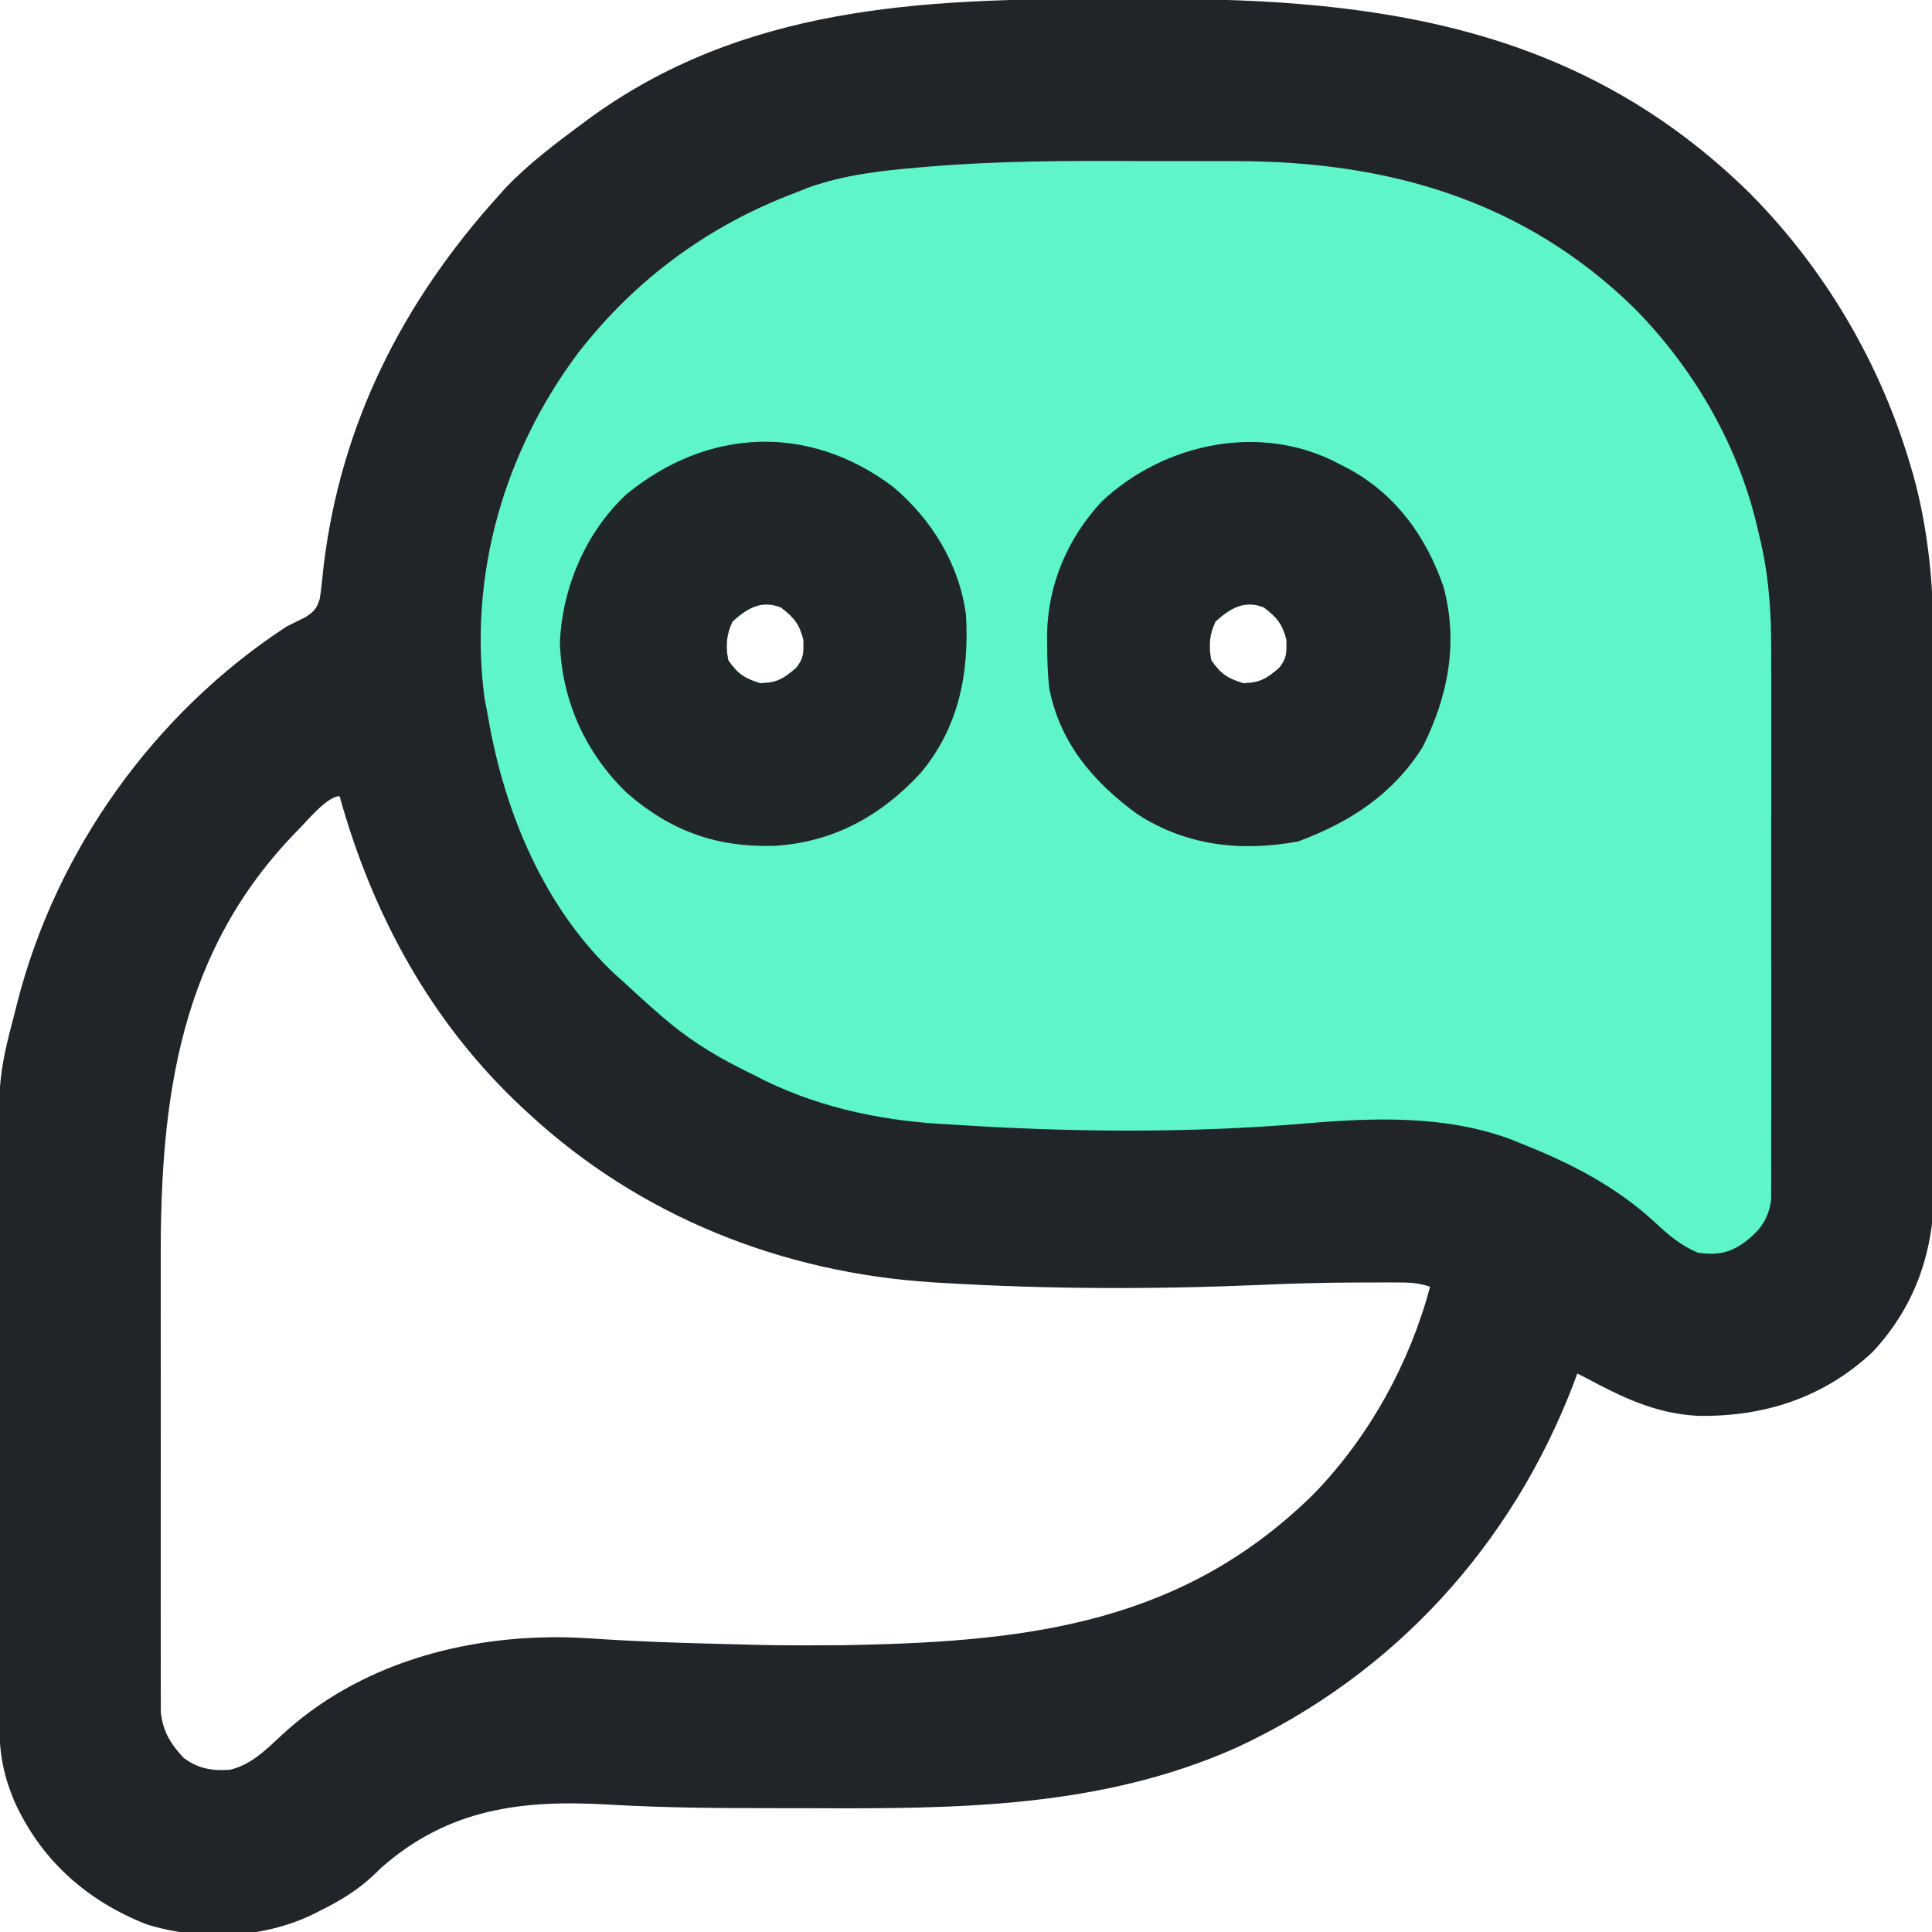 <?xml version="1.0" encoding="UTF-8"?>
<svg version="1.1" xmlns="http://www.w3.org/2000/svg" width="512" height="512">
<path d="M0 0 C4.585 0.011 9.169 0.005 13.754 -0.007 C73.52 -0.134 126.308 7.897 170.568 51.323 C190.562 71.398 205.332 96.495 213.318 123.698 C213.548 124.471 213.779 125.243 214.016 126.039 C218.12 140.88 219.457 155.912 219.425 171.244 C219.433 172.947 219.441 174.649 219.451 176.352 C219.473 180.912 219.476 185.471 219.474 190.031 C219.474 193.86 219.483 197.69 219.491 201.519 C219.51 210.559 219.513 219.598 219.506 228.638 C219.5 237.922 219.523 247.205 219.56 256.489 C219.59 264.506 219.602 272.524 219.598 280.541 C219.596 285.31 219.601 290.078 219.626 294.846 C219.648 299.328 219.646 303.809 219.626 308.291 C219.622 309.924 219.627 311.556 219.642 313.188 C219.784 330.504 215.408 345.383 203.38 358.448 C190.347 370.701 174.468 375.794 156.876 375.468 C145.642 374.867 136.739 370.489 127.005 365.261 C126.345 364.931 125.685 364.601 125.005 364.261 C124.688 365.123 124.371 365.986 124.044 366.874 C107.648 409.766 76.518 443.955 34.754 463.374 C-1.119 479.385 -39.185 479.627 -77.743 479.456 C-80.847 479.445 -83.951 479.446 -87.055 479.446 C-101.92 479.446 -116.759 479.378 -131.604 478.497 C-154.51 477.158 -174.075 479.462 -191.995 495.261 C-192.576 495.827 -193.157 496.393 -193.756 496.976 C-198.112 501.142 -202.704 503.89 -208.057 506.573 C-208.73 506.911 -209.403 507.249 -210.096 507.596 C-223.491 514.073 -240.042 514.64 -254.245 510.198 C-270.119 503.905 -282.126 493.186 -289.209 477.585 C-291.965 470.967 -293.117 465.372 -293.142 458.164 C-293.145 457.46 -293.149 456.757 -293.153 456.032 C-293.164 453.681 -293.168 451.329 -293.172 448.978 C-293.178 447.289 -293.185 445.599 -293.192 443.91 C-293.213 438.362 -293.223 432.813 -293.233 427.265 C-293.237 425.347 -293.241 423.429 -293.245 421.511 C-293.264 412.487 -293.279 403.462 -293.287 394.437 C-293.297 384.069 -293.323 373.7 -293.363 363.332 C-293.394 355.29 -293.408 347.249 -293.412 339.208 C-293.414 334.42 -293.423 329.632 -293.448 324.843 C-293.643 286.135 -293.643 286.135 -288.995 268.261 C-288.696 267.082 -288.696 267.082 -288.392 265.88 C-278.025 225.391 -251.989 189.106 -216.995 166.261 C-215.397 165.455 -213.795 164.66 -212.182 163.886 C-209.796 162.401 -209.123 161.659 -208.252 158.956 C-207.83 156.159 -207.542 153.367 -207.268 150.552 C-202.746 112.655 -186.322 80.341 -160.995 52.261 C-160.319 51.512 -159.644 50.763 -158.948 49.991 C-152.937 43.685 -145.974 38.439 -138.995 33.261 C-138.424 32.835 -137.853 32.409 -137.265 31.971 C-96.32 1.891 -48.819 -0.122 0 0 Z M-98.87 164.948 C-100.54 168.382 -100.762 171.576 -99.995 175.261 C-97.466 178.863 -95.757 180.025 -91.557 181.323 C-87.114 181.245 -85.333 180.133 -81.995 177.261 C-79.886 174.602 -79.994 173.274 -80.057 169.823 C-81.181 165.551 -82.522 163.944 -85.995 161.261 C-91.151 159.145 -94.927 161.4 -98.87 164.948 Z M29.13 164.948 C27.46 168.382 27.238 171.576 28.005 175.261 C30.534 178.863 32.243 180.025 36.443 181.323 C40.886 181.245 42.667 180.133 46.005 177.261 C48.114 174.602 48.006 173.274 47.943 169.823 C46.819 165.551 45.478 163.944 42.005 161.261 C36.849 159.145 33.073 161.4 29.13 164.948 Z M-214.347 220.575 C-245.487 252.435 -250.497 291.431 -250.398 333.794 C-250.39 338.122 -250.397 342.45 -250.402 346.778 C-250.407 354.024 -250.4 361.271 -250.386 368.518 C-250.369 376.884 -250.375 385.25 -250.391 393.617 C-250.405 400.835 -250.407 408.053 -250.399 415.271 C-250.394 419.568 -250.394 423.865 -250.404 428.162 C-250.412 432.189 -250.406 436.216 -250.389 440.243 C-250.385 441.718 -250.386 443.192 -250.393 444.667 C-250.401 446.682 -250.389 448.698 -250.376 450.713 C-250.374 451.84 -250.373 452.966 -250.372 454.126 C-249.764 459.177 -247.804 462.393 -244.37 466.073 C-240.565 468.974 -236.713 469.632 -231.995 469.261 C-226.511 467.89 -222.84 464.299 -218.807 460.511 C-198.182 441.19 -169.894 433.508 -142.168 434.188 C-138.799 434.301 -135.437 434.518 -132.073 434.737 C-123.238 435.282 -114.405 435.588 -105.557 435.823 C-104.789 435.844 -104.021 435.865 -103.229 435.886 C-86.614 436.336 -86.614 436.336 -69.995 436.261 C-68.812 436.238 -67.63 436.214 -66.412 436.19 C-19.844 435.227 20.879 430.281 55.54 395.792 C70.107 380.57 80.535 361.558 86.005 341.261 C82.852 340.21 80.628 340.132 77.318 340.128 C76.159 340.126 75.001 340.124 73.808 340.122 C72.553 340.127 71.298 340.131 70.005 340.136 C68.695 340.138 67.385 340.14 66.035 340.142 C57.807 340.169 49.6 340.393 41.38 340.761 C13.347 341.976 -14.983 341.937 -42.995 340.261 C-43.917 340.207 -44.84 340.153 -45.791 340.098 C-85.761 337.568 -123.497 322.592 -152.995 295.261 C-153.561 294.738 -154.128 294.215 -154.712 293.676 C-178.692 271.283 -194.263 242.742 -202.995 211.261 C-206.397 211.261 -211.937 218.231 -214.347 220.575 Z " fill="#212529" transform="translate(292.995,-0.261)"/>
<path d="M0 0 C3.535 0.014 7.069 0.008 10.604 0.003 C14.083 -0.001 17.562 0.006 21.041 0.016 C22.665 0.02 24.288 0.021 25.912 0.019 C66.184 0.013 102.442 10.321 131.748 39.073 C147.769 55.312 159.624 75.994 164.561 98.323 C164.805 99.354 165.05 100.386 165.301 101.448 C167.43 111.061 167.991 120.272 167.949 130.093 C167.953 131.712 167.959 133.332 167.965 134.952 C167.979 139.3 167.974 143.649 167.964 147.997 C167.956 152.566 167.963 157.134 167.968 161.703 C167.974 169.361 167.966 177.018 167.952 184.675 C167.936 193.523 167.941 202.37 167.958 211.217 C167.971 218.835 167.973 226.454 167.965 234.072 C167.961 238.613 167.96 243.154 167.97 247.695 C167.979 251.955 167.973 256.215 167.955 260.475 C167.951 262.037 167.952 263.599 167.959 265.161 C167.967 267.294 167.957 269.426 167.942 271.558 C167.941 272.751 167.94 273.944 167.938 275.172 C167.364 279.964 165.245 283.122 161.498 286.073 C157.166 289.391 153.959 289.994 148.561 289.323 C143.852 287.317 140.725 284.613 136.998 281.135 C126.54 271.528 114.649 265.518 101.561 260.323 C100.764 259.995 99.968 259.668 99.147 259.33 C81.762 252.82 62.744 253.496 44.575 255.045 C13.516 257.684 -18.343 257.391 -49.439 255.323 C-50.293 255.274 -51.148 255.226 -52.028 255.176 C-69.195 254.156 -86.128 250.37 -101.439 242.323 C-102.651 241.719 -103.863 241.116 -105.076 240.514 C-112.933 236.544 -119.819 232.189 -126.439 226.323 C-127.292 225.577 -128.146 224.832 -129.025 224.065 C-131.527 221.848 -133.988 219.595 -136.439 217.323 C-137.032 216.795 -137.625 216.268 -138.236 215.725 C-157.236 198.036 -167.793 172.458 -172.079 147.406 C-172.365 145.75 -172.689 144.101 -173.025 142.455 C-177.353 109.711 -167.818 76.919 -148.127 50.733 C-133.04 31.303 -113.504 16.95 -90.439 8.323 C-88.743 7.644 -88.743 7.644 -87.013 6.951 C-77.51 3.626 -67.876 2.541 -57.892 1.698 C-57.141 1.633 -56.39 1.568 -55.617 1.502 C-37.087 -0.055 -18.582 -0.097 0 0 Z M-107.314 122.01 C-108.984 125.443 -109.207 128.637 -108.439 132.323 C-105.91 135.925 -104.201 137.087 -100.002 138.385 C-95.558 138.307 -93.778 137.195 -90.439 134.323 C-88.33 131.664 -88.439 130.336 -88.502 126.885 C-89.626 122.613 -90.967 121.006 -94.439 118.323 C-99.596 116.207 -103.372 118.462 -107.314 122.01 Z M20.686 122.01 C19.016 125.443 18.793 128.637 19.561 132.323 C22.09 135.925 23.799 137.087 27.998 138.385 C32.442 138.307 34.222 137.195 37.561 134.323 C39.67 131.664 39.561 130.336 39.498 126.885 C38.374 122.613 37.033 121.006 33.561 118.323 C28.404 116.207 24.628 118.462 20.686 122.01 Z " fill="#5DF5C9" transform="translate(301.439,42.677)"/>
<path d="M0 0 C10.289 8.677 17.58 20.543 19.344 34 C20.218 49.395 17.455 63.806 7.277 75.91 C-3.283 87.323 -16.026 94.306 -31.641 95.164 C-46.868 95.565 -58.973 91.192 -70.469 81.188 C-81.509 70.57 -87.833 56.624 -88.281 41.188 C-87.595 26.574 -81.417 12.056 -70.656 2 C-49.293 -15.522 -22.443 -16.898 0 0 Z M-42.531 35.688 C-44.202 39.121 -44.424 42.315 -43.656 46 C-41.127 49.602 -39.418 50.764 -35.219 52.062 C-30.776 51.985 -28.995 50.873 -25.656 48 C-23.548 45.341 -23.656 44.013 -23.719 40.562 C-24.843 36.29 -26.184 34.683 -29.656 32 C-34.813 29.884 -38.589 32.139 -42.531 35.688 Z " fill="#212629" transform="translate(236.656,129)"/>
<path d="M0 0 C1.365 0.704 1.365 0.704 2.758 1.422 C15.034 8.238 22.89 19.147 27.5 32.375 C31.558 47.205 28.787 61.534 22 75 C14.083 87.556 2.718 94.904 -11 100 C-26.108 102.747 -40.531 101.209 -53.59 92.758 C-65.324 84.2 -74.316 73.676 -77 59 C-77.371 55.246 -77.48 51.521 -77.5 47.75 C-77.506 46.84 -77.513 45.929 -77.519 44.991 C-77.272 31.765 -71.997 19.522 -62.969 9.84 C-46.288 -5.749 -20.565 -11.069 0 0 Z M-32.875 41.688 C-34.545 45.121 -34.768 48.315 -34 52 C-31.471 55.602 -29.762 56.764 -25.562 58.062 C-21.119 57.985 -19.339 56.873 -16 54 C-13.891 51.341 -14 50.013 -14.062 46.562 C-15.187 42.29 -16.528 40.683 -20 38 C-25.157 35.884 -28.933 38.139 -32.875 41.688 Z " fill="#212529" transform="translate(355,123)"/>
</svg>
